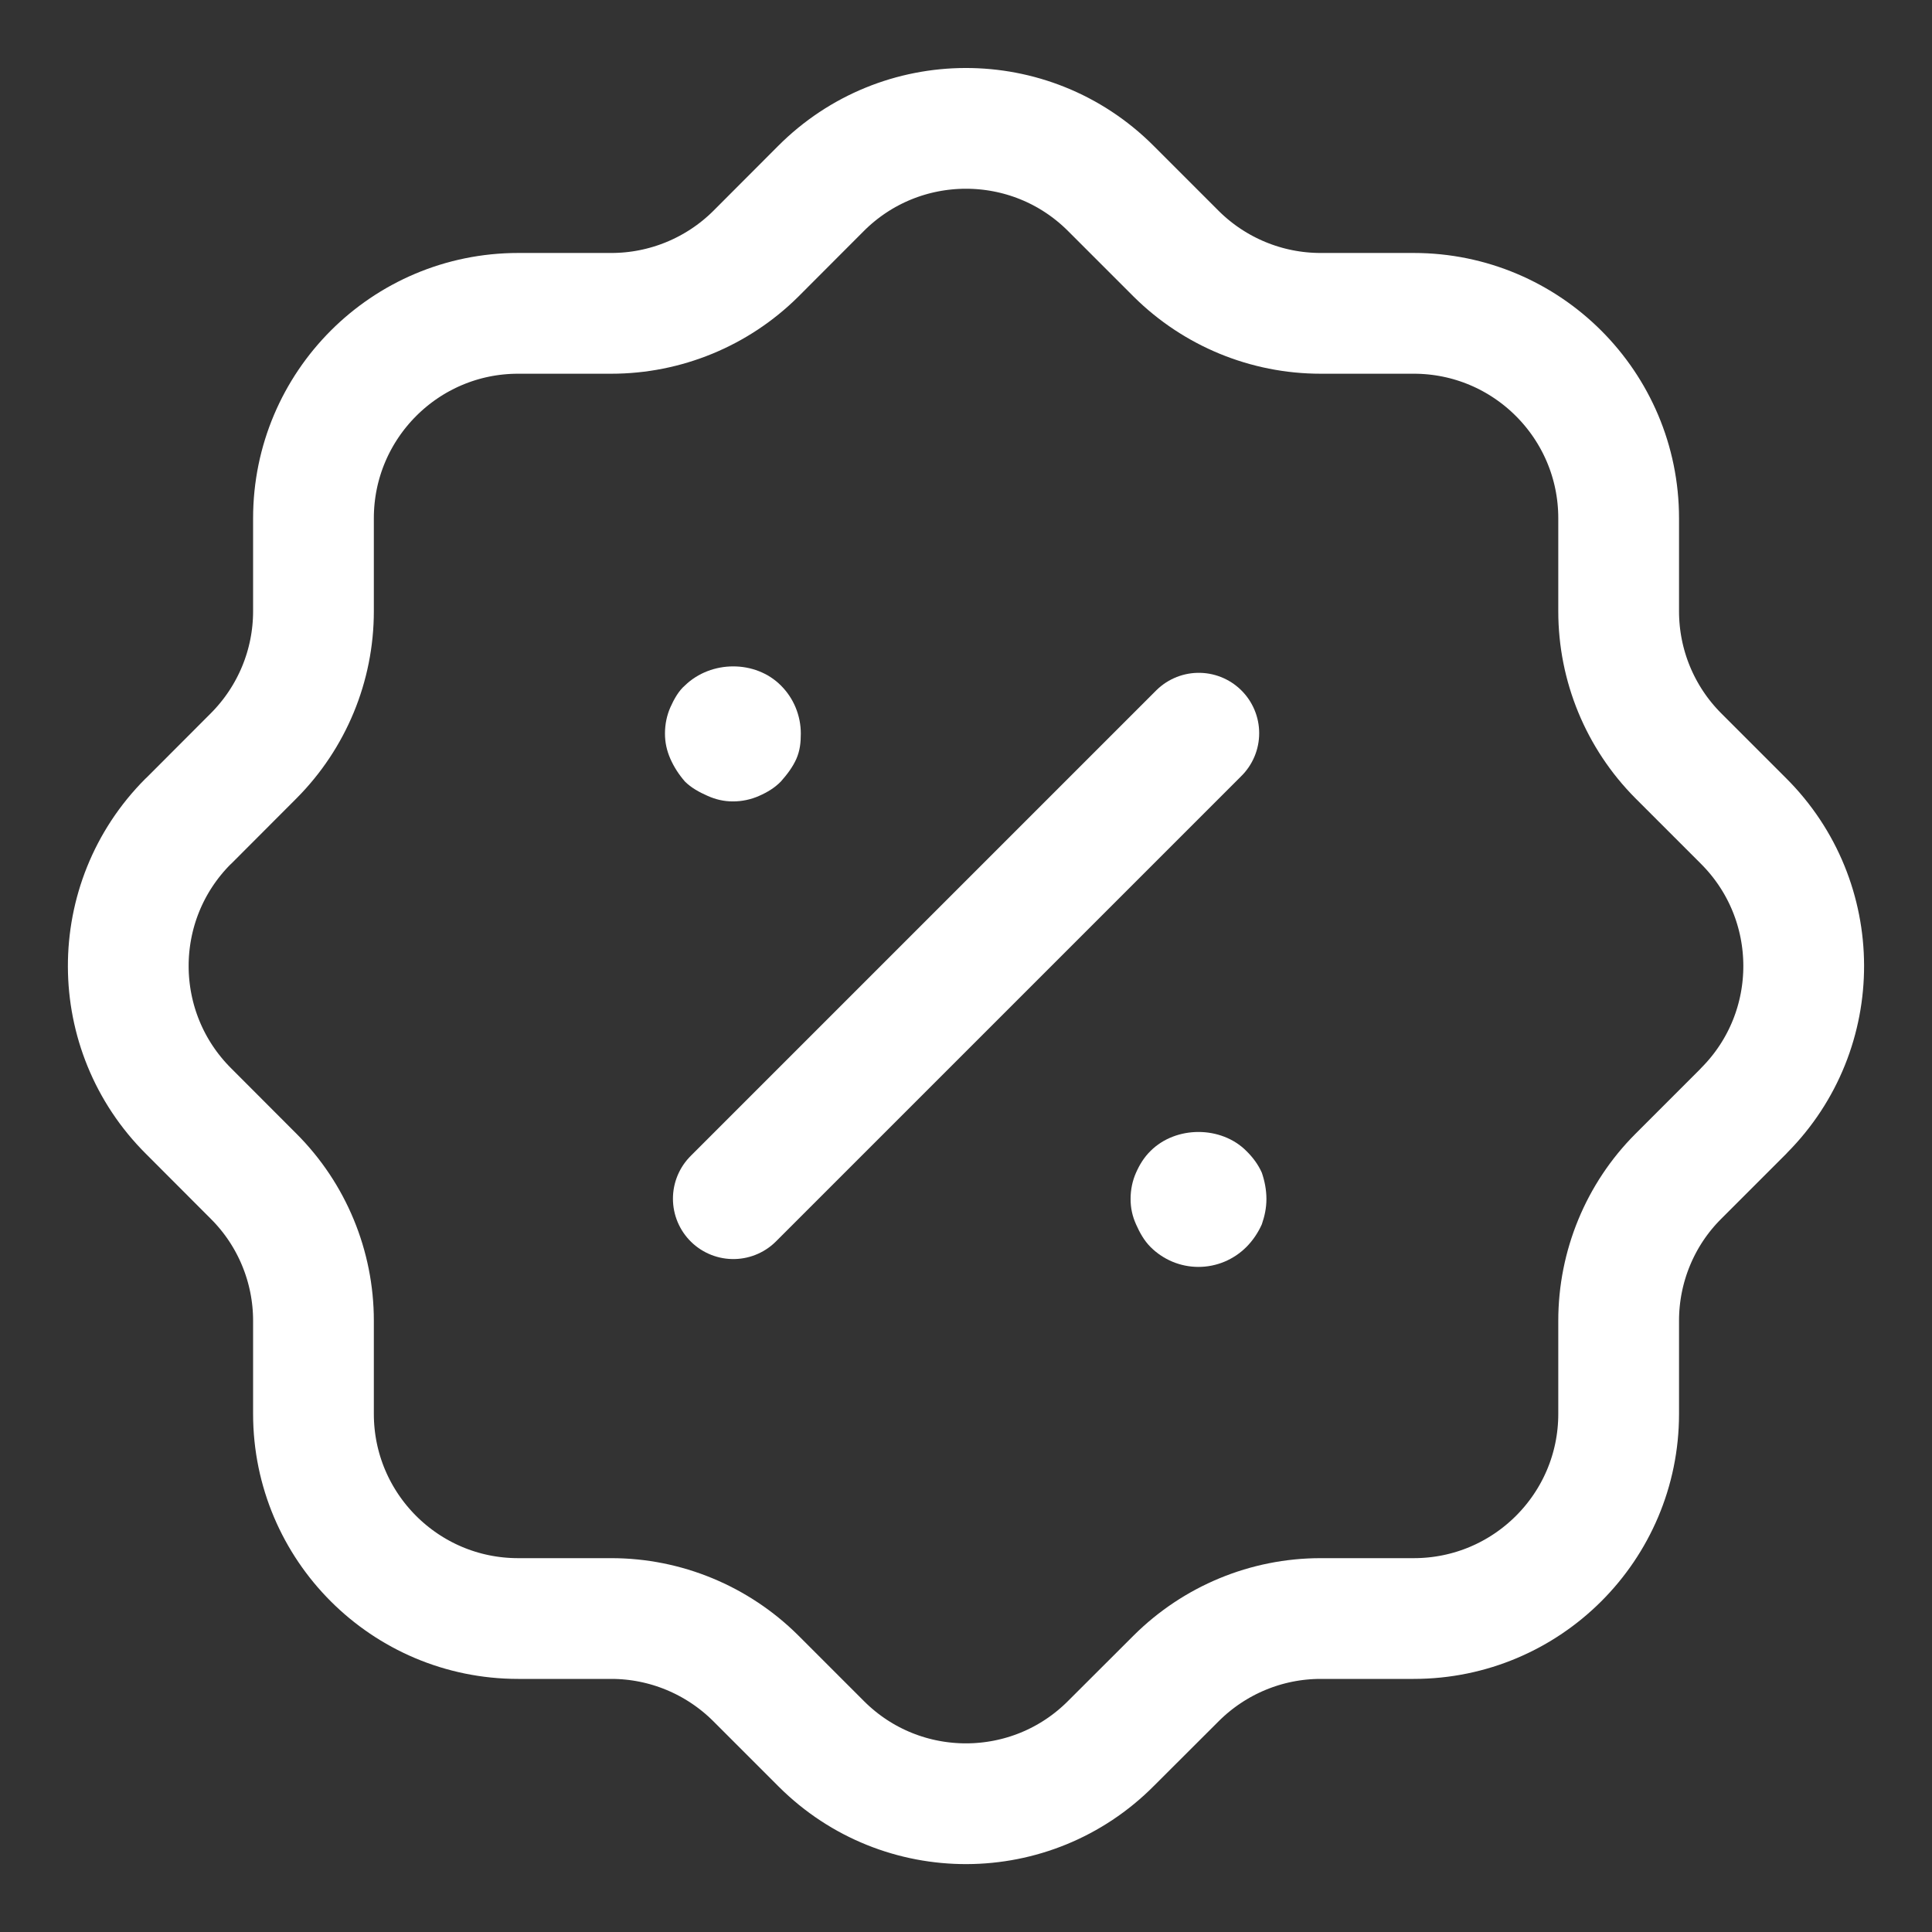 <svg width="16" height="16" viewBox="0 0 16 16" fill="none" xmlns="http://www.w3.org/2000/svg">
<rect x="0" y="0" width="16" height="16" fill="#333333" stroke="none"/>
<path fill-rule="evenodd" clip-rule="evenodd" d="M2.596 4.292C2.596 3.355 3.355 2.595 4.291 2.595H5.063C5.51 2.595 5.94 2.418 6.258 2.103L6.797 1.563C7.458 0.899 8.532 0.896 9.196 1.557L9.202 1.563L9.742 2.103C10.06 2.418 10.489 2.595 10.937 2.595H11.708C12.645 2.595 13.405 3.355 13.405 4.292V5.062C13.405 5.511 13.582 5.94 13.898 6.258L14.438 6.798C15.101 7.458 15.105 8.532 14.444 9.196L14.438 9.203L13.898 9.743C13.582 10.059 13.405 10.49 13.405 10.937V11.709C13.405 12.645 12.645 13.404 11.708 13.404H10.937C10.489 13.404 10.06 13.582 9.742 13.898L9.202 14.437C8.542 15.102 7.468 15.105 6.804 14.444C6.802 14.442 6.799 14.439 6.797 14.437L6.258 13.898C5.94 13.582 5.51 13.404 5.063 13.404H4.291C3.355 13.404 2.596 12.645 2.596 11.709V10.937C2.596 10.49 2.418 10.059 2.102 9.743L1.563 9.203C0.898 8.542 0.895 7.468 1.556 6.804L1.563 6.798L2.102 6.258C2.418 5.94 2.596 5.511 2.596 5.062V4.292Z" stroke="white" stroke-linecap="round" stroke-linejoin="round"/>
<path d="M6.073 9.927L9.928 6.072" stroke="white" stroke-linecap="round" stroke-linejoin="round"/>
<path d="M9.925 10.492C9.775 10.492 9.633 10.432 9.528 10.327C9.475 10.274 9.438 10.207 9.408 10.139C9.378 10.072 9.363 10.005 9.363 9.929C9.363 9.854 9.378 9.779 9.408 9.712C9.438 9.644 9.475 9.584 9.528 9.532C9.738 9.322 10.113 9.322 10.322 9.532C10.375 9.584 10.42 9.644 10.45 9.712C10.473 9.779 10.488 9.854 10.488 9.929C10.488 10.005 10.473 10.072 10.45 10.139C10.42 10.207 10.375 10.274 10.322 10.327C10.217 10.432 10.075 10.492 9.925 10.492Z" fill="white"/>
<path d="M6.07 6.637C5.995 6.637 5.927 6.621 5.86 6.591C5.792 6.561 5.725 6.525 5.672 6.472C5.62 6.412 5.582 6.352 5.552 6.285C5.522 6.216 5.507 6.15 5.507 6.075C5.507 5.999 5.522 5.925 5.552 5.857C5.582 5.79 5.62 5.722 5.672 5.677C5.89 5.466 6.257 5.466 6.467 5.677C6.572 5.781 6.632 5.925 6.632 6.075C6.632 6.15 6.625 6.216 6.595 6.285C6.565 6.352 6.52 6.412 6.467 6.472C6.415 6.525 6.355 6.561 6.287 6.591C6.22 6.621 6.145 6.637 6.07 6.637Z" fill="white"/>
</svg>
